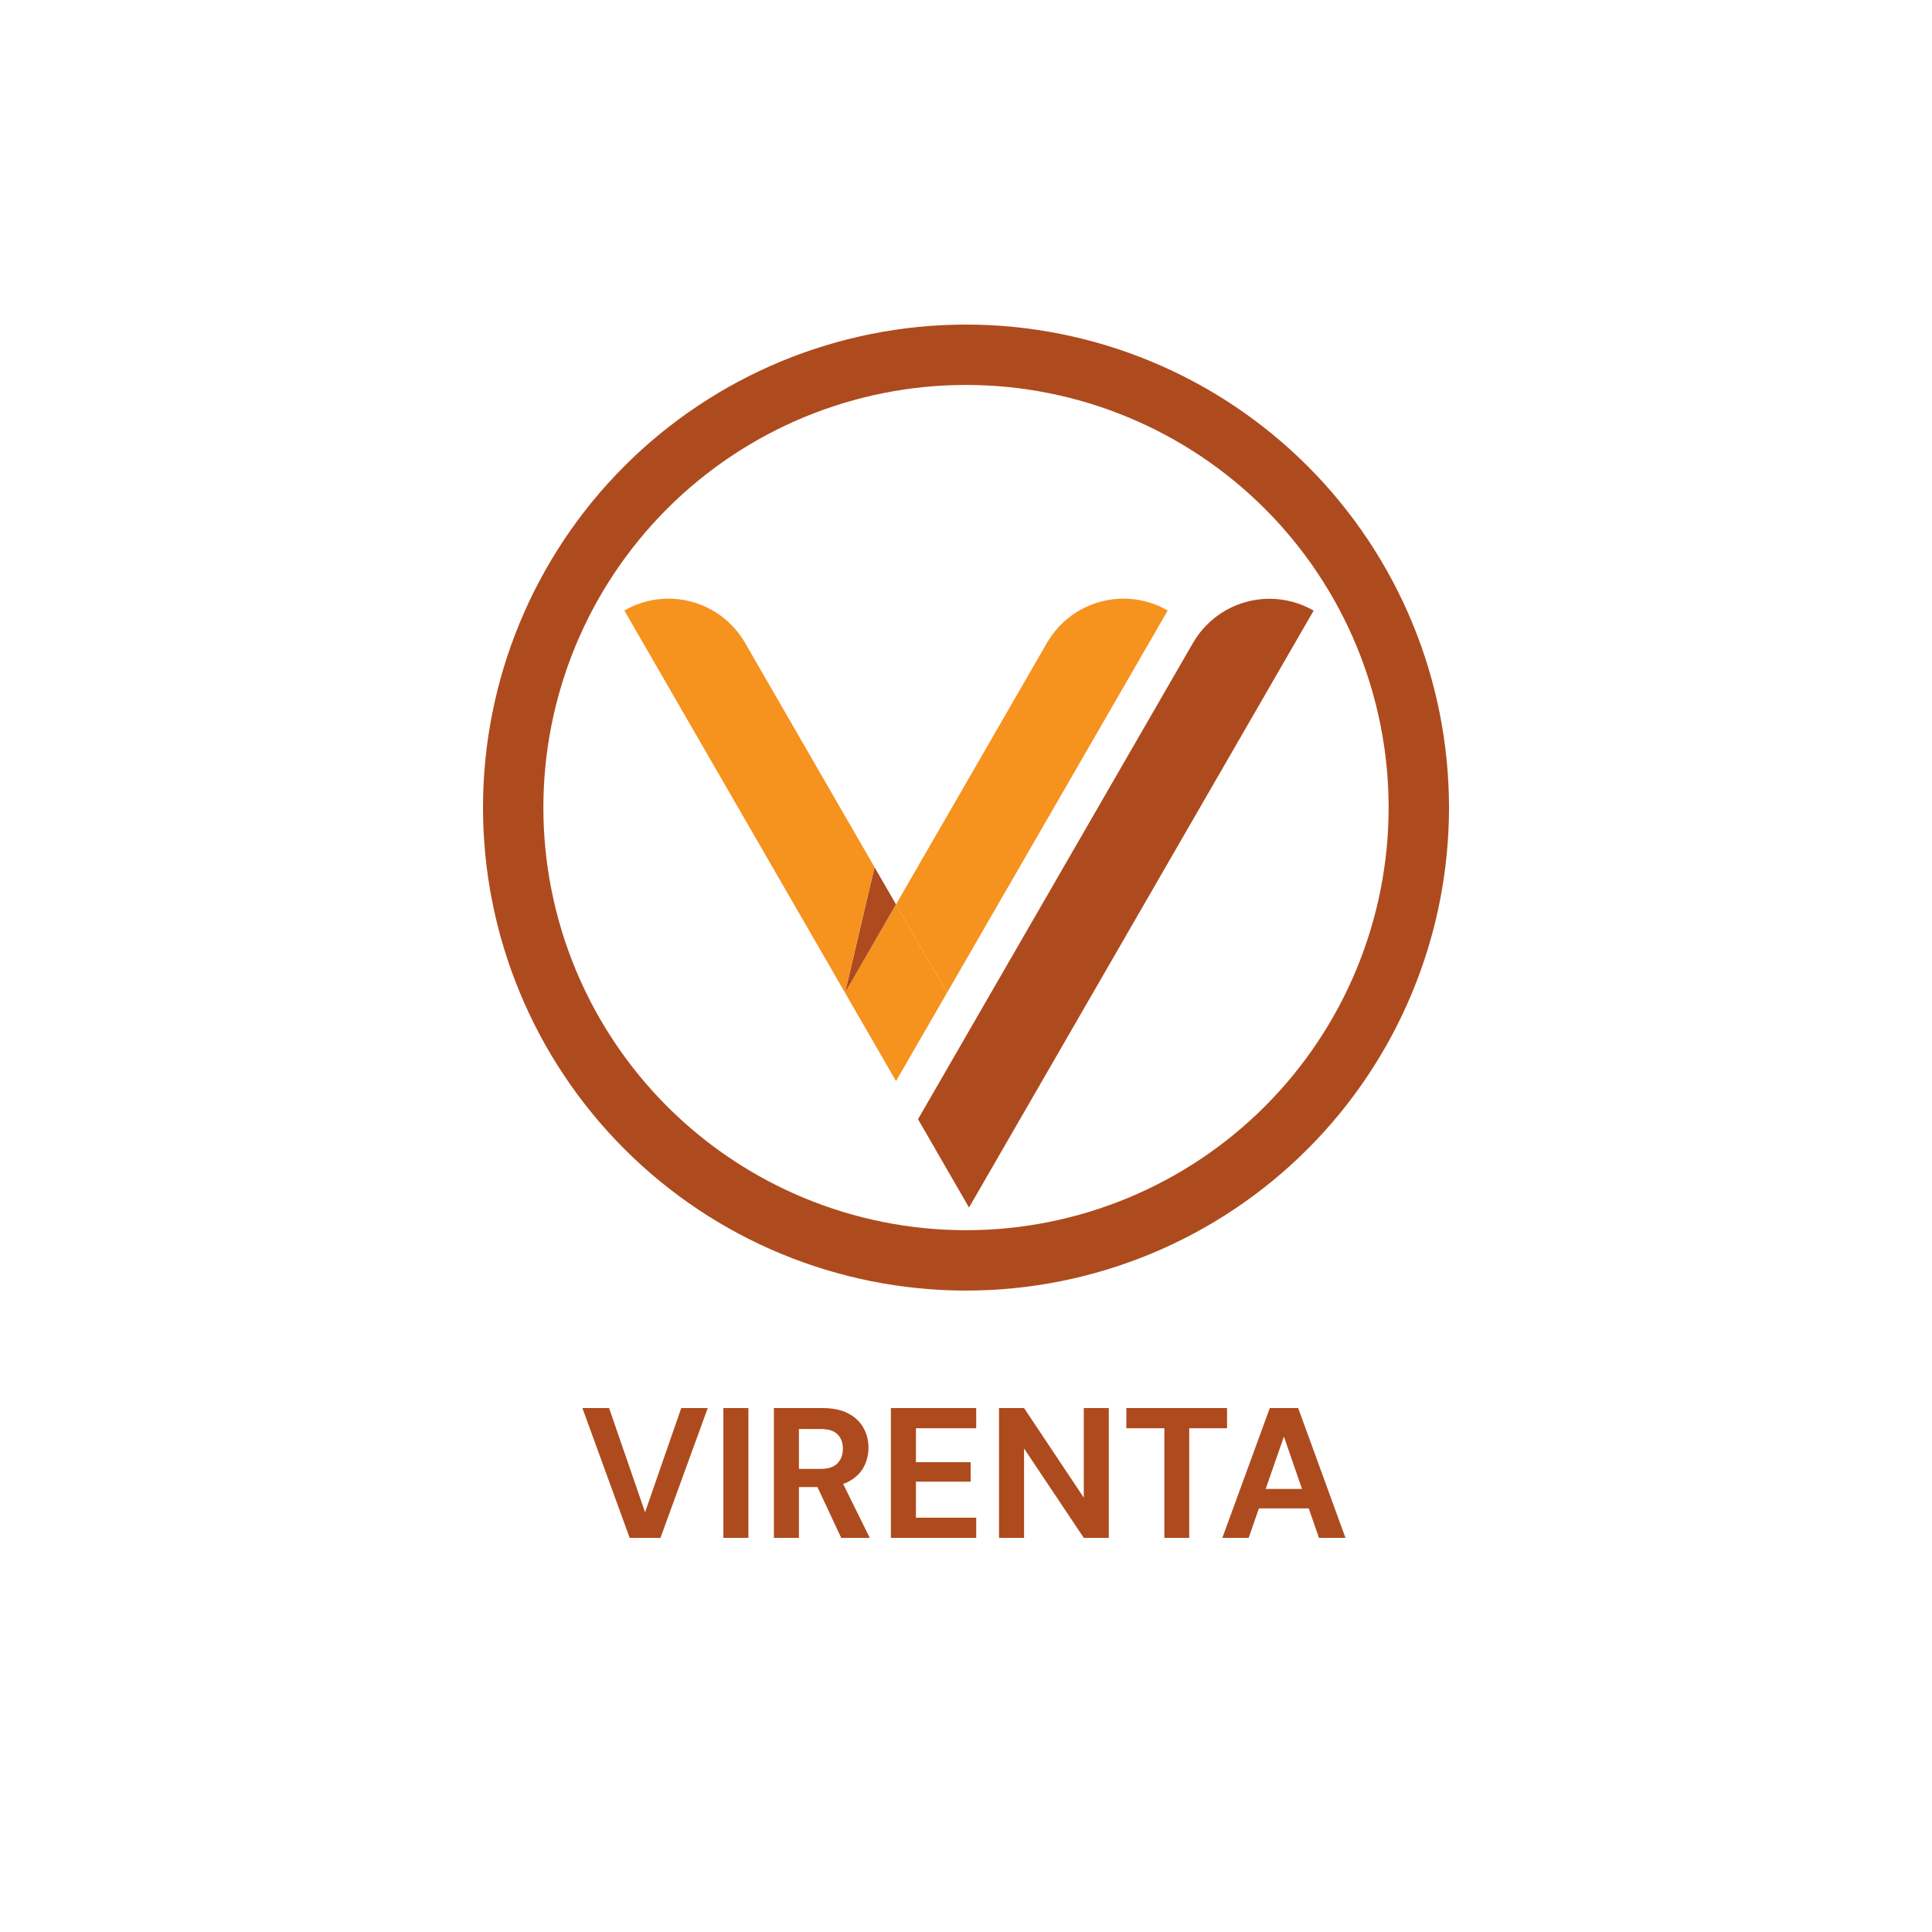 <svg width="500" height="500" viewBox="0 0 500 500" fill="none" xmlns="http://www.w3.org/2000/svg">
<rect width="500" height="500" fill="white"/>
<path fill-rule="evenodd" clip-rule="evenodd" d="M237.582 289.647C262.853 245.875 283.482 210.157 308.743 166.392C309.118 165.745 309.524 165.116 309.959 164.506C310.398 163.9 310.859 163.312 311.354 162.75C311.849 162.188 312.37 161.649 312.917 161.139C313.46 160.626 314.033 160.142 314.624 159.685C315.22 159.231 315.833 158.807 316.469 158.408C317.106 158.014 317.76 157.65 318.43 157.318C319.103 156.987 319.788 156.693 320.491 156.429C321.19 156.165 321.901 155.935 322.626 155.741C323.348 155.548 324.081 155.391 324.818 155.269C325.558 155.146 326.298 155.06 327.046 155.012C327.794 154.964 328.542 154.952 329.289 154.975C330.037 155.001 330.785 155.06 331.525 155.161C332.269 155.257 333.002 155.391 333.731 155.562C334.461 155.73 335.182 155.938 335.889 156.176C336.6 156.418 337.295 156.693 337.976 157.002C338.657 157.311 339.323 157.653 339.97 158.025L250.781 312.512L237.582 289.647Z" fill="#AE4B1E"/>
<path d="M218.692 256.922L231.89 279.781L245.088 256.922L231.889 234.059L231.888 234.061L231.89 234.063L218.692 256.922Z" fill="#F6921E"/>
<path d="M231.888 234.061L226.321 224.413L218.691 256.921L218.692 256.922L231.888 234.061Z" fill="#AE4B1E"/>
<path d="M192.809 166.362C192.437 165.715 192.031 165.086 191.596 164.476C191.157 163.87 190.692 163.282 190.201 162.72C189.706 162.158 189.185 161.619 188.638 161.106C188.092 160.596 187.522 160.112 186.927 159.655C186.336 159.201 185.718 158.773 185.086 158.379C184.449 157.984 183.795 157.62 183.121 157.289C182.452 156.958 181.763 156.66 181.064 156.396C180.365 156.132 179.65 155.905 178.929 155.711C178.203 155.518 177.474 155.358 176.734 155.235C175.997 155.116 175.253 155.03 174.505 154.982C173.757 154.93 173.01 154.919 172.262 154.945C171.514 154.967 170.77 155.03 170.026 155.127C169.282 155.224 168.549 155.358 167.82 155.529C167.091 155.7 166.369 155.905 165.662 156.147C164.952 156.385 164.256 156.66 163.575 156.972C162.894 157.281 162.228 157.62 161.577 157.996L218.691 256.921L226.321 224.413L231.888 234.061L231.889 234.059L192.809 166.362Z" fill="#F6921E"/>
<path fill-rule="evenodd" clip-rule="evenodd" d="M218.692 256.922L231.89 279.781L218.69 256.924L218.691 256.921L218.692 256.922ZM218.692 256.922L231.888 234.061L231.89 234.063L218.692 256.922ZM245.088 256.922L231.89 279.781L245.089 256.924L245.088 256.922Z" fill="#AE4B1E"/>
<path d="M272.184 164.476C271.749 165.086 271.343 165.715 270.967 166.362L231.889 234.059L245.088 256.922L302.202 157.996C301.555 157.62 300.889 157.281 300.208 156.969C299.524 156.66 298.828 156.385 298.121 156.147C297.411 155.905 296.693 155.7 295.964 155.529C295.234 155.358 294.498 155.224 293.754 155.127C293.013 155.027 292.266 154.967 291.518 154.941C290.77 154.919 290.022 154.93 289.275 154.978C288.527 155.027 287.786 155.112 287.046 155.235C286.306 155.358 285.577 155.514 284.851 155.708C284.129 155.901 283.415 156.132 282.716 156.396C282.016 156.66 281.328 156.958 280.658 157.289C279.985 157.62 279.33 157.981 278.694 158.379C278.058 158.773 277.444 159.197 276.849 159.655C276.257 160.112 275.685 160.596 275.138 161.106C274.595 161.619 274.074 162.155 273.579 162.72C273.084 163.282 272.619 163.87 272.184 164.476Z" fill="#F6921E"/>
<path fill-rule="evenodd" clip-rule="evenodd" d="M250 334C283.152 334 314.946 320.83 338.388 297.388C361.83 273.946 375 242.152 375 209C375 175.848 361.83 144.054 338.388 120.612C314.946 97.17 283.152 84 250 84C216.848 84 185.054 97.17 161.612 120.612C138.17 144.054 125 175.848 125 209C125 242.152 138.17 273.946 161.612 297.388C185.054 320.83 216.848 334 250 334ZM172.66 286.34C193.172 306.852 220.992 318.375 250 318.375C279.008 318.375 306.828 306.852 327.34 286.34C347.852 265.828 359.375 238.008 359.375 209C359.375 179.992 347.852 152.172 327.34 131.66C306.828 111.148 279.008 99.625 250 99.625C220.992 99.625 193.172 111.148 172.66 131.66C152.148 152.172 140.625 179.992 140.625 209C140.625 238.008 152.148 265.828 172.66 286.34Z" fill="#AE4B1E"/>
<path d="M162.96 398L150.72 364.4H157.632L166.944 391.376L176.304 364.4H183.168L170.928 398H162.96ZM187.203 398V364.4H193.683V398H187.203ZM200.281 398V364.4H212.809C215.529 364.4 217.769 364.864 219.529 365.792C221.289 366.72 222.601 367.968 223.465 369.536C224.329 371.072 224.761 372.784 224.761 374.672C224.761 376.464 224.345 378.144 223.513 379.712C222.681 381.248 221.369 382.496 219.577 383.456C217.817 384.384 215.545 384.848 212.761 384.848H206.761V398H200.281ZM217.705 398L210.793 383.216H217.801L225.097 398H217.705ZM206.761 380.144H212.425C214.377 380.144 215.817 379.664 216.745 378.704C217.673 377.744 218.137 376.48 218.137 374.912C218.137 373.344 217.673 372.112 216.745 371.216C215.849 370.288 214.409 369.824 212.425 369.824H206.761V380.144ZM230.562 398V364.4H252.642V369.632H237.042V378.416H251.202V383.456H237.042V392.768H252.642V398H230.562ZM258.546 398V364.4H265.026L280.482 387.584V364.4H286.962V398H280.482L265.026 374.864V398H258.546ZM301.339 398V369.632H291.499V364.4H317.563V369.632H307.771V398H301.339ZM316.337 398L328.625 364.4H335.969L348.209 398H341.345L332.273 371.792L323.153 398H316.337ZM321.761 390.368L323.489 385.328H340.577L342.257 390.368H321.761Z" fill="#AE4B1E"/>
</svg>
